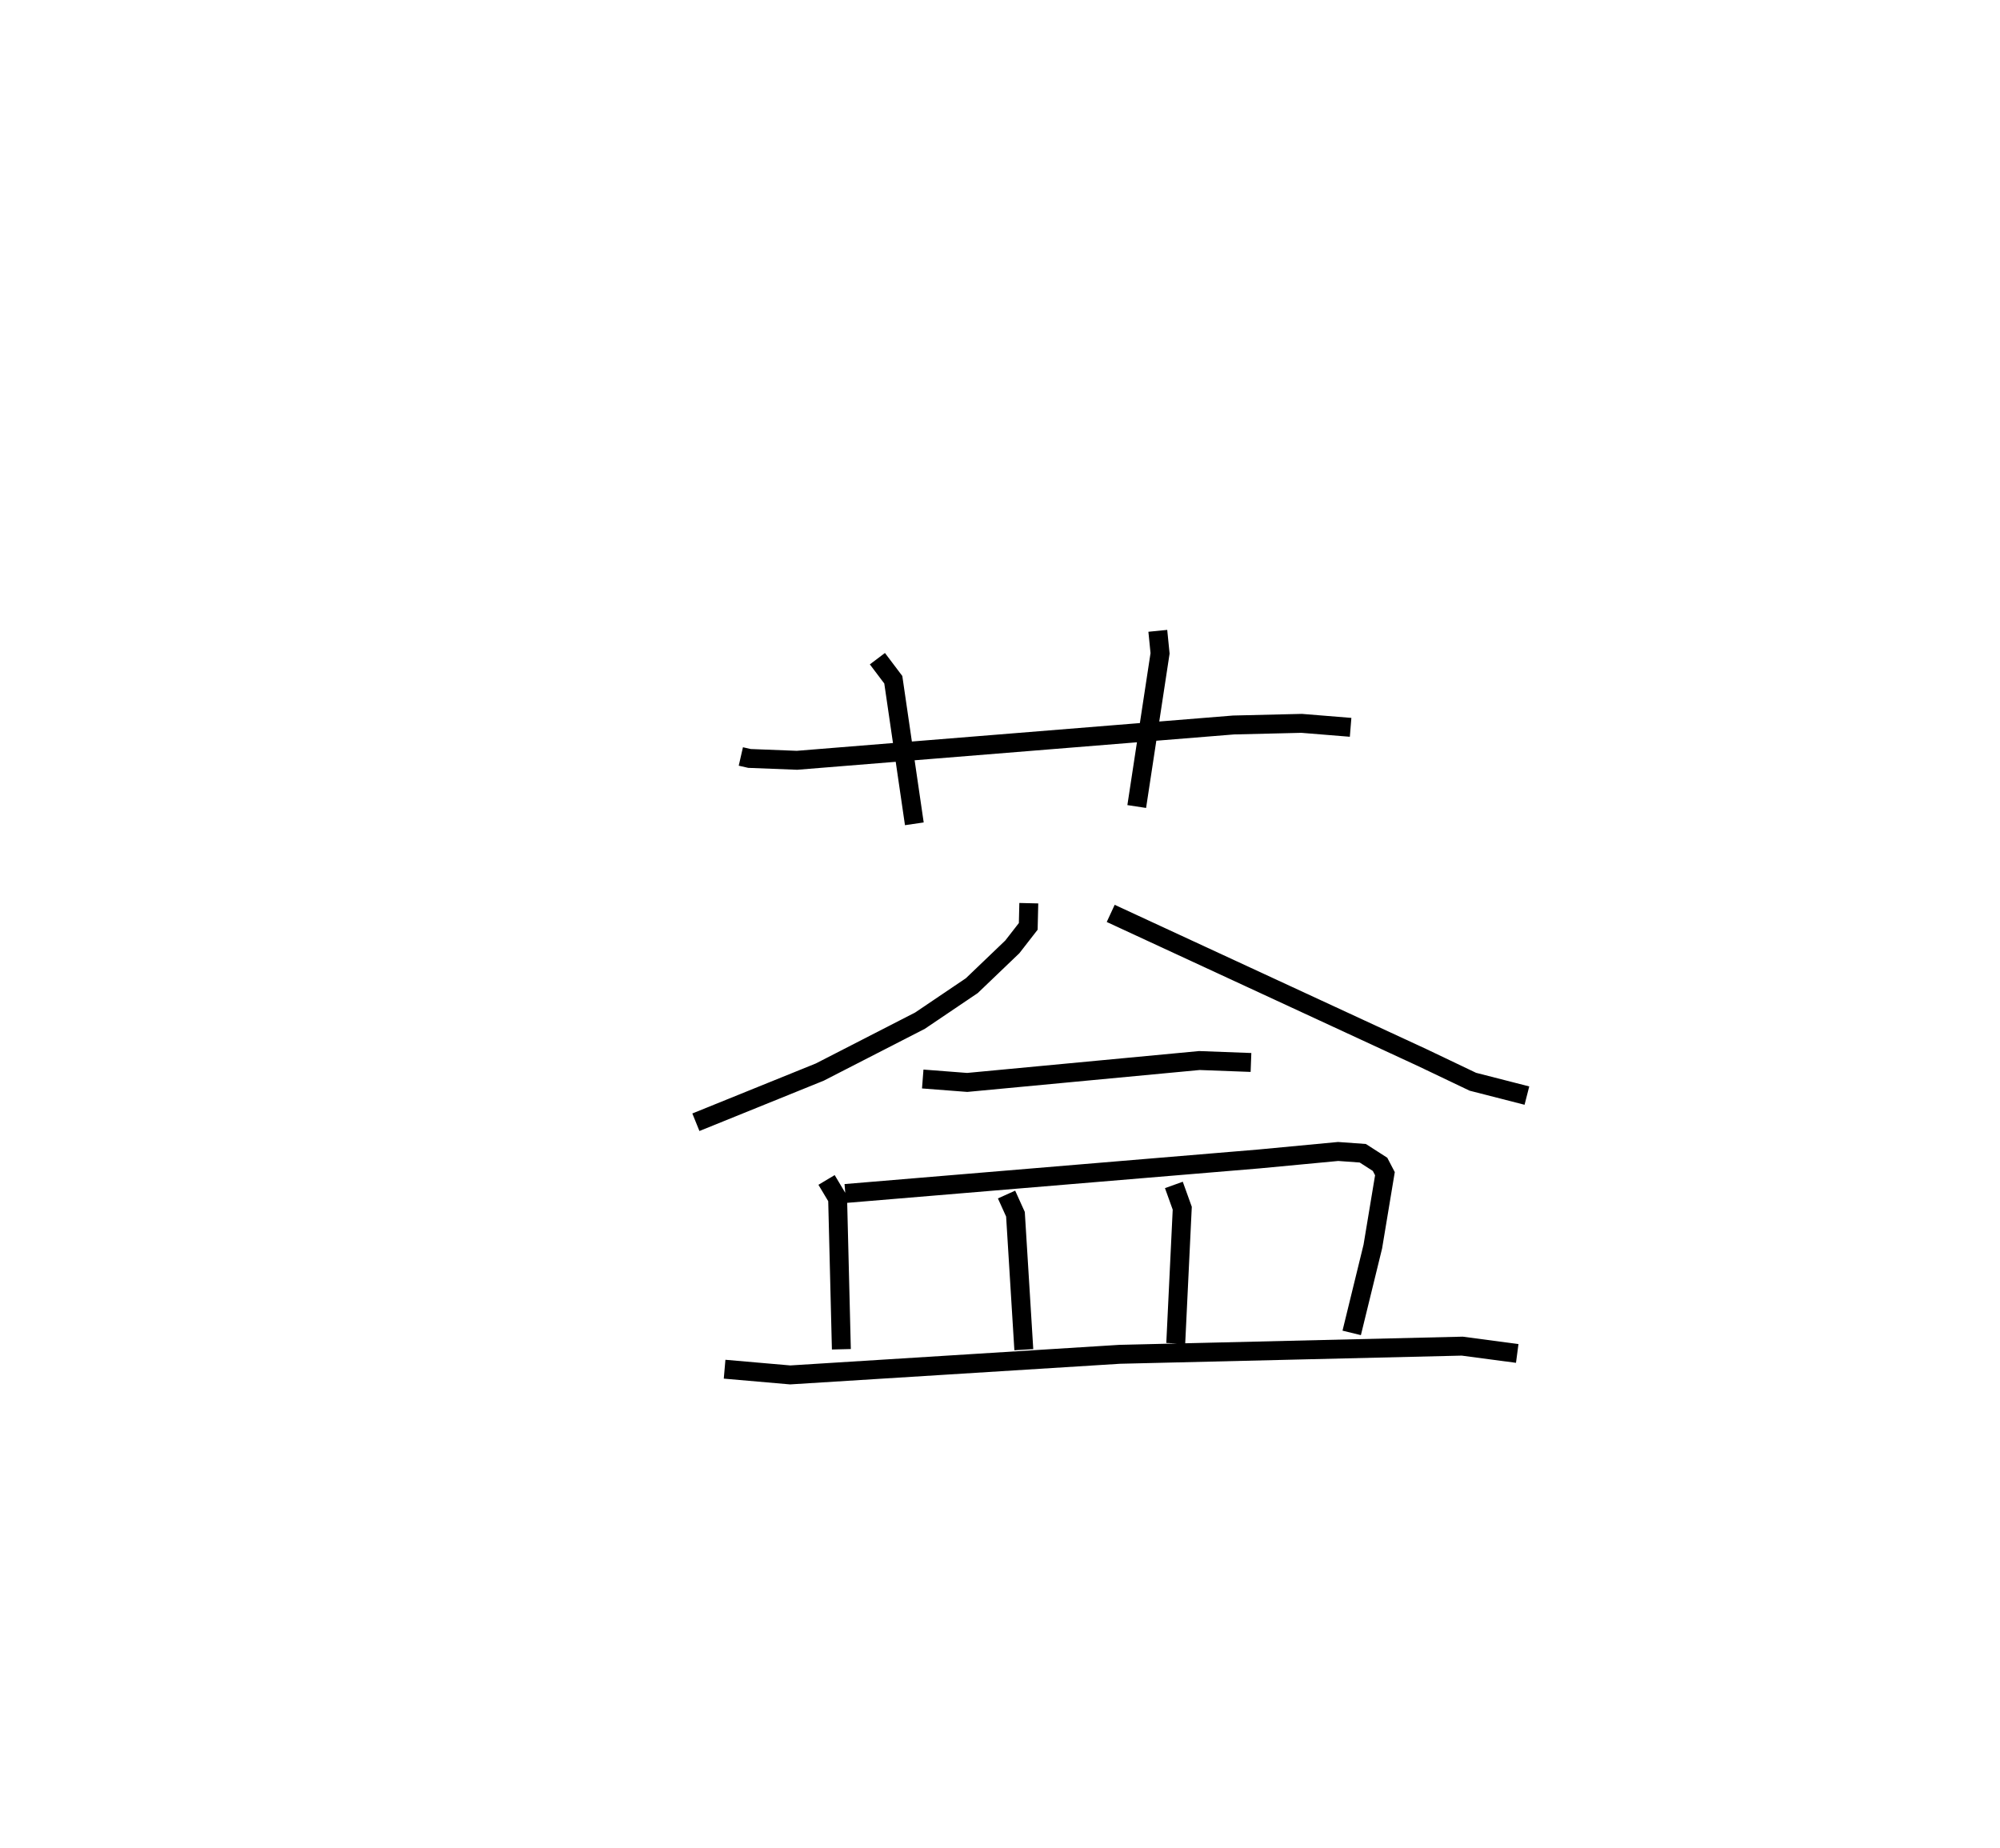 <?xml version="1.0" encoding="utf-8" ?>
<svg baseProfile="full" height="97.663" version="1.1" width="105.696" xmlns="http://www.w3.org/2000/svg" xmlns:ev="http://www.w3.org/2001/xml-events" xmlns:xlink="http://www.w3.org/1999/xlink"><defs /><rect fill="white" height="97.663" width="105.696" x="0" y="0" /><path d="M25,25 m0.0,0.0 m14.152,14.978 l0.455,0.104 2.513,0.098 l23.073,-1.866 3.597,-0.086 l2.587,0.21 m-25.008,-3.628 l0.84,1.113 1.112,7.614 m12.867,-10.199 l0.119,1.191 -1.233,8.094 m-5.704,5.109 l-0.029,1.225 -0.841,1.082 l-2.142,2.051 -2.739,1.85 l-5.298,2.718 -6.545,2.65 m21.923,-11.037 l16.469,7.623 2.669,1.274 l2.857,0.732 m-31.929,-0.877 l2.35,0.181 12.271,-1.157 l2.726,0.102 m-22.43,6.209 l0.585,0.979 0.198,7.969 m0.209,-8.232 l21.855,-1.825 4.189,-0.396 l1.303,0.094 0.912,0.586 l0.258,0.494 -0.64,3.852 l-1.116,4.562 m-18.241,-7.312 l0.471,1.042 0.442,7.158 m7.93,-8.707 l0.443,1.231 -0.344,7.144 m-23.842,1.363 l3.467,0.302 17.411,-1.089 l18.103,-0.432 2.908,0.386 " fill="none" stroke="black" stroke-width="1" /></svg>